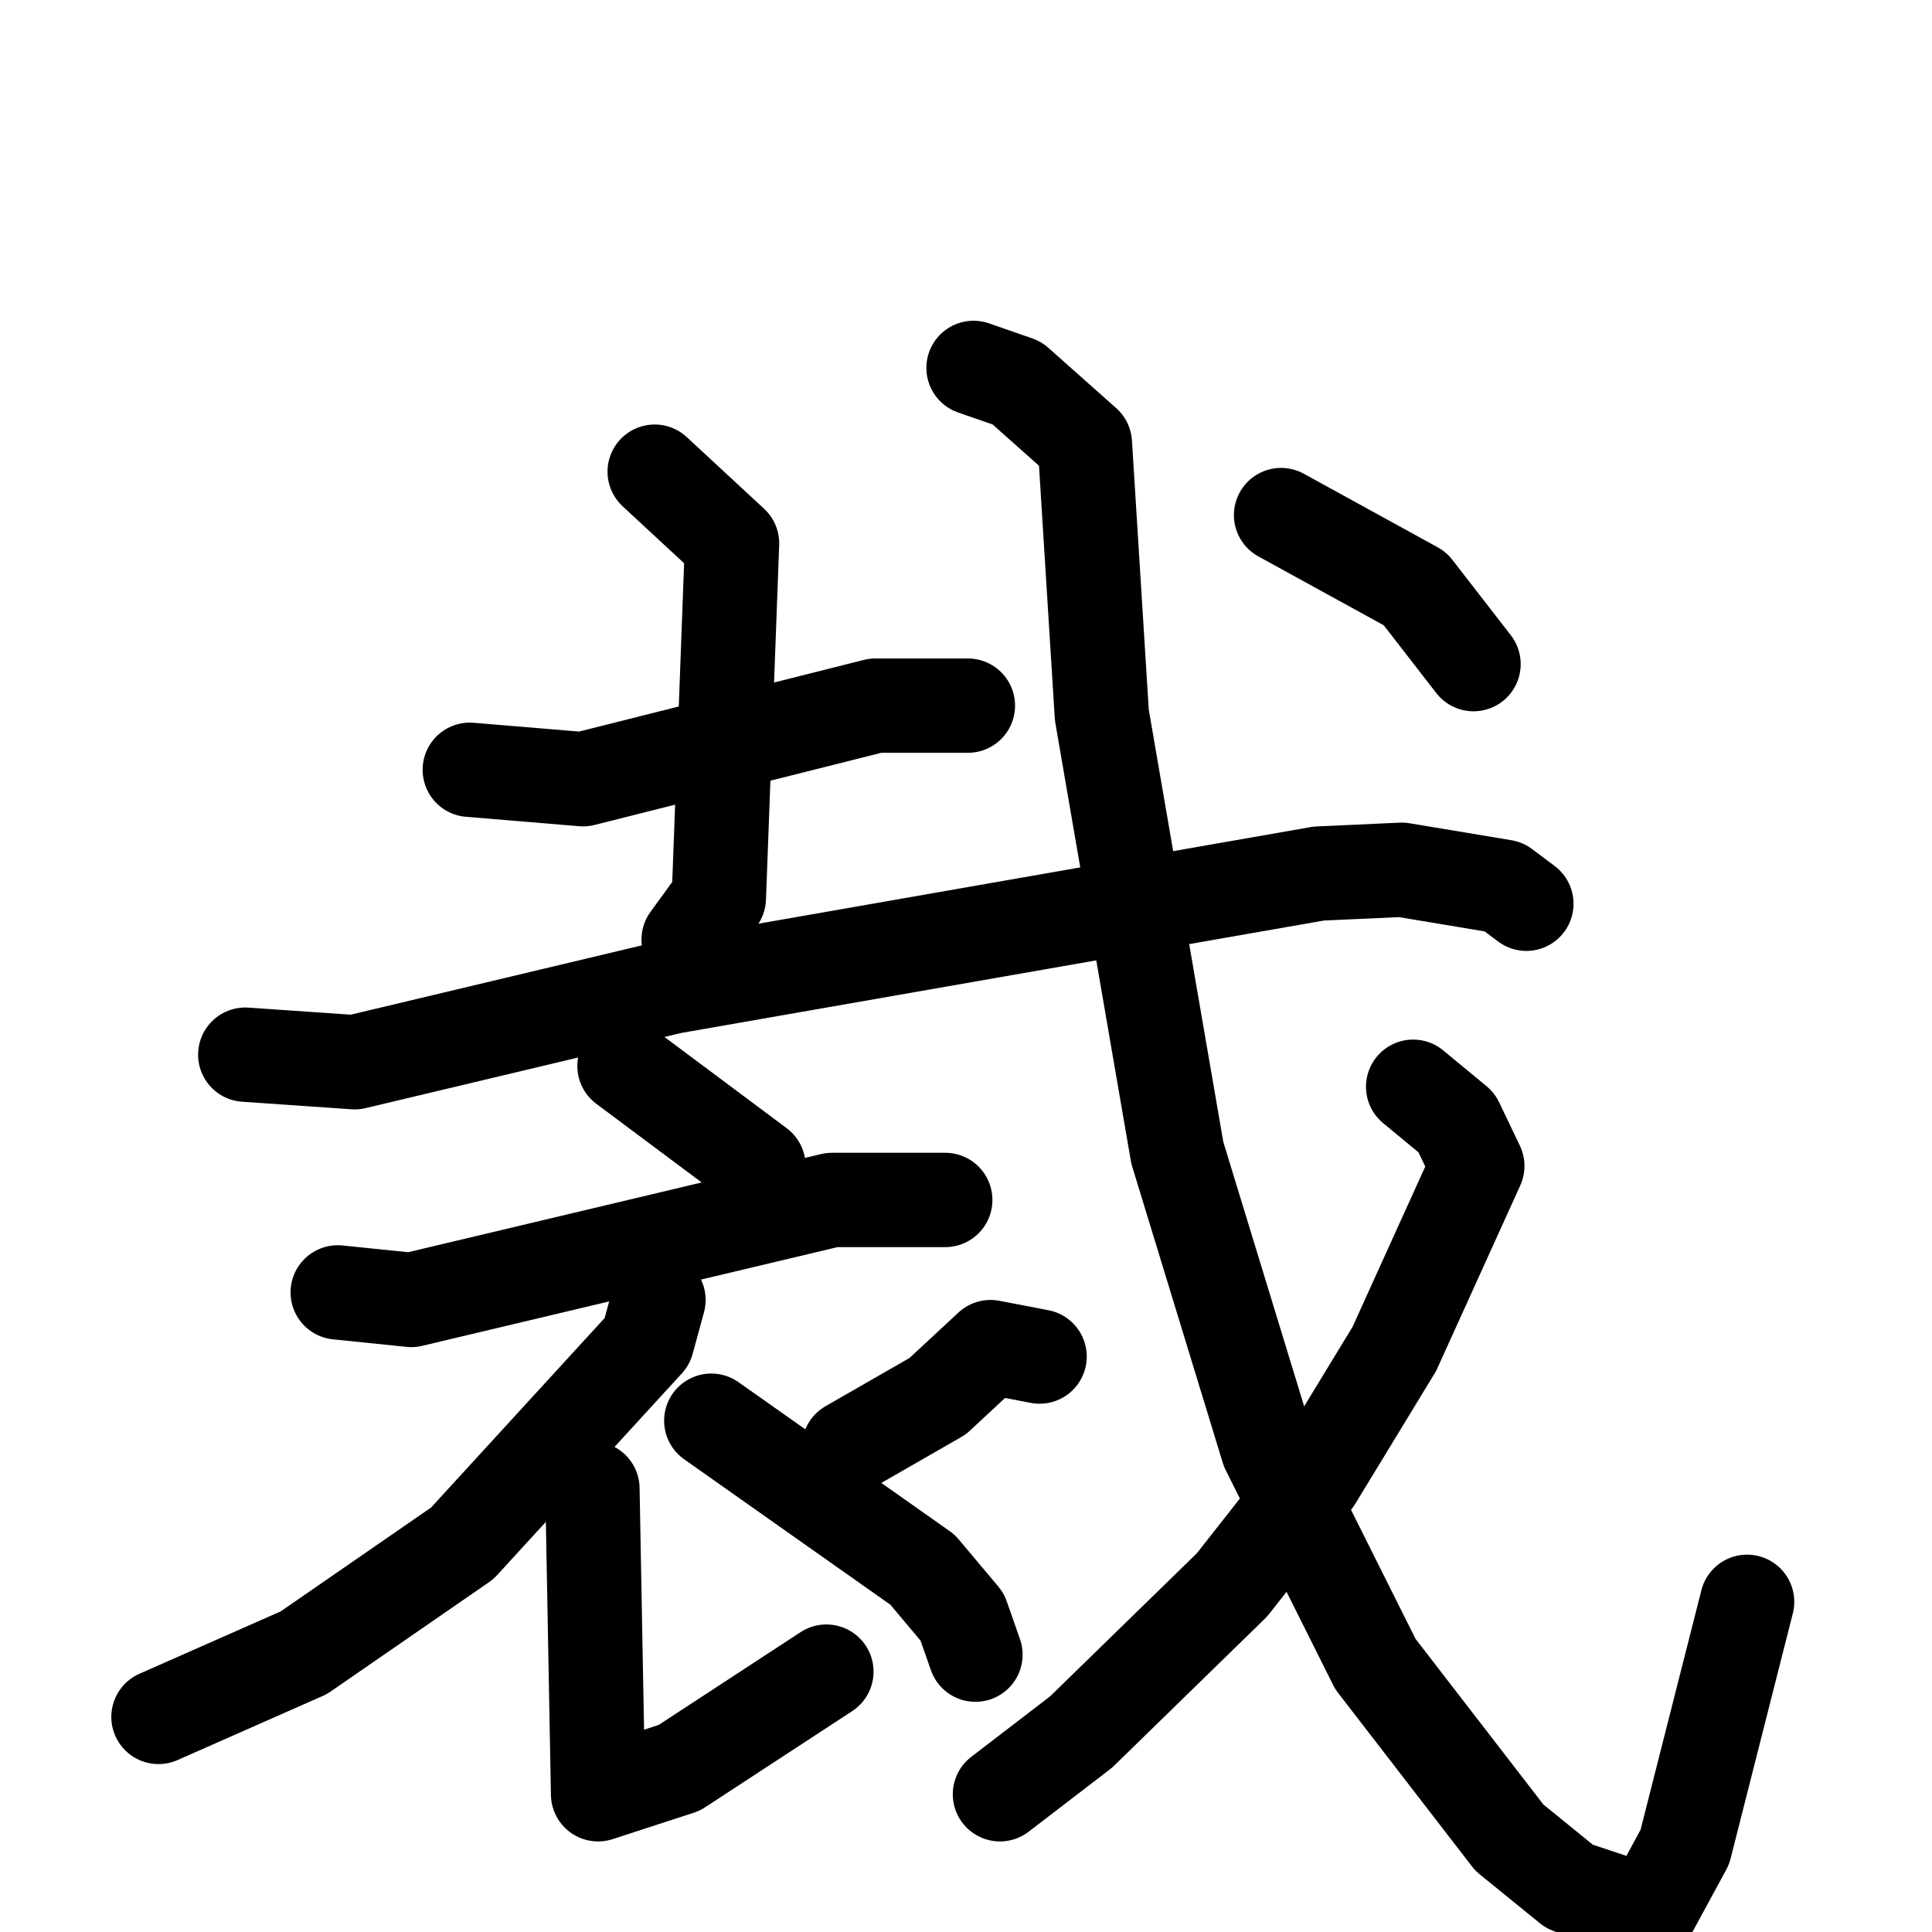 <svg xmlns="http://www.w3.org/2000/svg" viewBox="0 0 1024 1024">
  <g style="fill:none;stroke:#000000;stroke-width:50;stroke-linecap:round;stroke-linejoin:round;" transform="scale(1, 1) translate(0, 0)">
    <path d="M 249.0,408.0 L 309.0,413.0 L 464.0,374.0 L 513.0,374.0"/>
    <path d="M 347.0,250.0 L 388.0,288.0 L 381.0,476.0 L 365.0,498.0"/>
    <path d="M 130.0,559.0 L 188.0,563.0 L 356.0,523.0 L 699.0,463.0 L 743.0,461.0 L 797.0,470.0 L 809.0,479.0"/>
    <path d="M 331.0,565.0 L 402.0,618.0"/>
    <path d="M 179.0,685.0 L 218.0,689.0 L 441.0,636.0 L 501.0,636.0"/>
    <path d="M 349.0,689.0 L 343.0,711.0 L 245.0,818.0 L 161.0,876.0 L 84.0,910.0"/>
    <path d="M 314.0,789.0 L 317.0,951.0 L 360.0,937.0 L 438.0,886.0"/>
    <path d="M 551.0,719.0 L 525.0,714.0 L 497.0,740.0 L 450.0,767.0"/>
    <path d="M 377.0,753.0 L 489.0,832.0 L 510.0,857.0 L 517.0,877.0"/>
    <path d="M 516.0,195.0 L 539.0,203.0 L 575.0,235.0 L 584.0,379.0 L 624.0,611.0 L 672.0,768.0 L 729.0,882.0 L 800.0,974.0 L 832.0,1000.0 L 874.0,1014.0 L 893.0,979.0 L 926.0,849.0"/>
    <path d="M 749.0,576.0 L 772.0,595.0 L 783.0,618.0 L 739.0,715.0 L 697.0,784.0 L 653.0,840.0 L 573.0,918.0 L 530.0,951.0"/>
    <path d="M 679.0,273.0 L 750.0,312.0 L 781.0,352.0"/>
  </g>
</svg>
